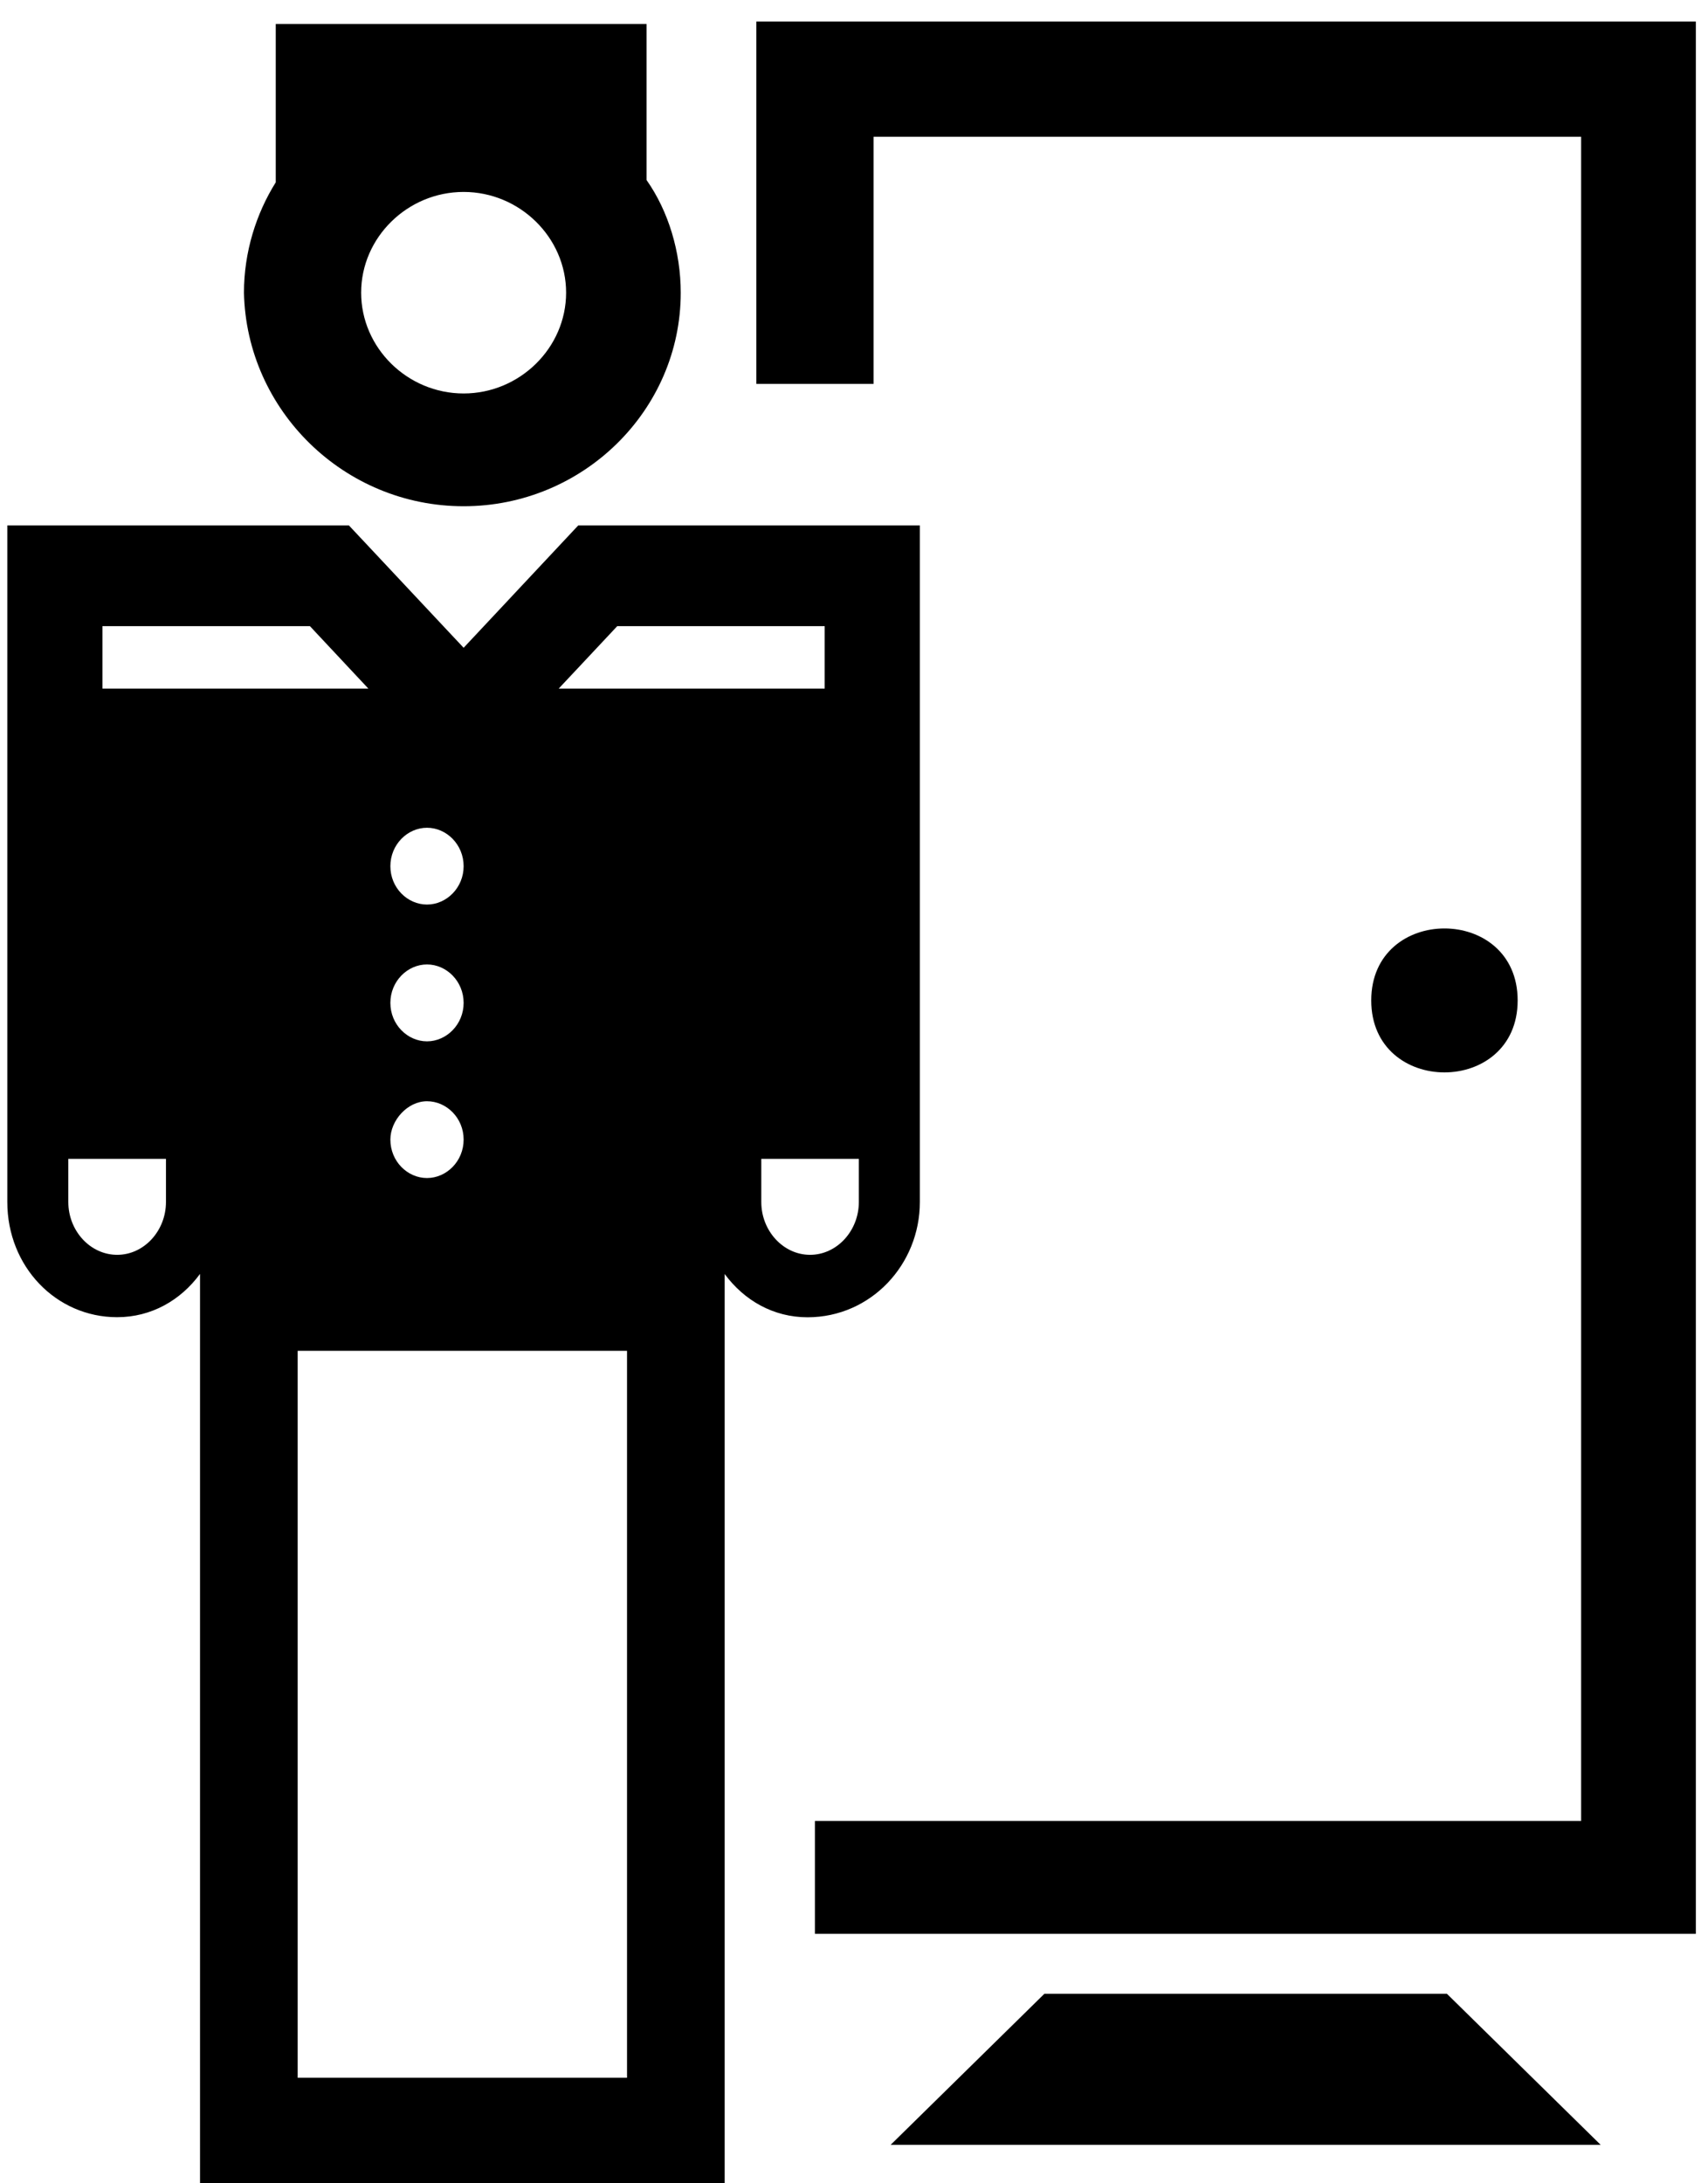 <?xml version="1.0" encoding="UTF-8"?>
<svg width="18px" height="23px" viewBox="0 0 18 23" version="1.1" xmlns="http://www.w3.org/2000/svg" xmlns:xlink="http://www.w3.org/1999/xlink">
    <!-- Generator: Sketch 55.2 (78181) - https://sketchapp.com -->
    <title>Door Man</title>
    <desc>Created with Sketch.</desc>
    <g id="Listing-Page" stroke="none" stroke-width="1" fill="none" fill-rule="evenodd">
        <g id="7.2" transform="translate(-400, -84)" fill="#000000">
            <g id="Door-Man" transform="translate(400, 84)">
                <path d="M4.886,5.333 C6.145,5.333 7.174,4.322 7.174,3.084 C7.174,2.655 7.045,2.225 6.814,1.897 L6.814,0.253 L2.906,0.253 L2.906,1.921 C2.7,2.25 2.571,2.654 2.571,3.084 C2.598,4.323 3.626,5.333 4.886,5.333 L4.886,5.333 Z M4.886,4.145 C4.294,4.145 3.806,3.665 3.806,3.083 C3.806,2.502 4.294,2.022 4.886,2.022 C5.477,2.022 5.966,2.502 5.966,3.083 C5.966,3.665 5.477,4.145 4.886,4.145 Z" id="Fill-1"></path>
                <path d="M9.694,12.663 L9.694,5.535 L6.094,5.535 L4.886,6.824 L3.677,5.535 L0.077,5.535 L0.077,12.662 C0.077,13.344 0.592,13.876 1.234,13.876 C1.594,13.876 1.903,13.699 2.108,13.42 L2.108,23 L7.637,23 L7.637,13.421 C7.843,13.7 8.151,13.877 8.511,13.877 C9.18,13.876 9.694,13.32 9.694,12.663 Z M4.5,8.72 C4.706,8.72 4.886,8.897 4.886,9.125 C4.886,9.352 4.706,9.529 4.5,9.529 C4.294,9.529 4.114,9.353 4.114,9.125 C4.114,8.897 4.294,8.72 4.5,8.72 Z M4.5,10.16 C4.706,10.16 4.886,10.337 4.886,10.565 C4.886,10.792 4.706,10.97 4.5,10.97 C4.294,10.97 4.114,10.793 4.114,10.565 C4.114,10.337 4.294,10.16 4.5,10.16 Z M4.5,11.601 C4.706,11.601 4.886,11.777 4.886,12.005 C4.886,12.233 4.706,12.41 4.5,12.41 C4.294,12.41 4.114,12.234 4.114,12.005 C4.114,11.803 4.294,11.601 4.5,11.601 Z M1.749,12.663 C1.749,12.966 1.518,13.219 1.235,13.219 C0.951,13.219 0.72,12.966 0.72,12.663 L0.72,12.208 L1.749,12.208 L1.749,12.663 Z M1.08,7.254 L1.08,6.596 L3.266,6.596 L3.882,7.254 L1.08,7.254 Z M6.635,21.888 L3.137,21.888 L3.137,14.23 L6.608,14.23 L6.608,21.888 L6.635,21.888 Z M5.888,7.254 L6.505,6.596 L8.691,6.596 L8.691,7.254 L5.888,7.254 Z M9.051,12.663 C9.051,12.966 8.82,13.219 8.537,13.219 C8.254,13.219 8.023,12.966 8.023,12.663 L8.023,12.208 L9.051,12.208 L9.051,12.663 Z" id="Fill-2"></path>
                <polygon id="Fill-3" points="7.971 0.227 7.971 4.044 9.206 4.044 9.206 1.441 16.663 1.441 16.663 19.183 8.588 19.183 8.588 20.372 17.872 20.372 17.872 0.227"></polygon>
                <path d="M15.994,10.539 C15.994,11.55 14.451,11.55 14.451,10.539 C14.451,9.528 15.994,9.528 15.994,10.539" id="Fill-4"></path>
                <polygon id="Fill-5" points="11.006 21.004 9.386 22.595 16.869 22.595 15.249 21.004"></polygon>
            </g>
        </g>
    </g>
</svg>